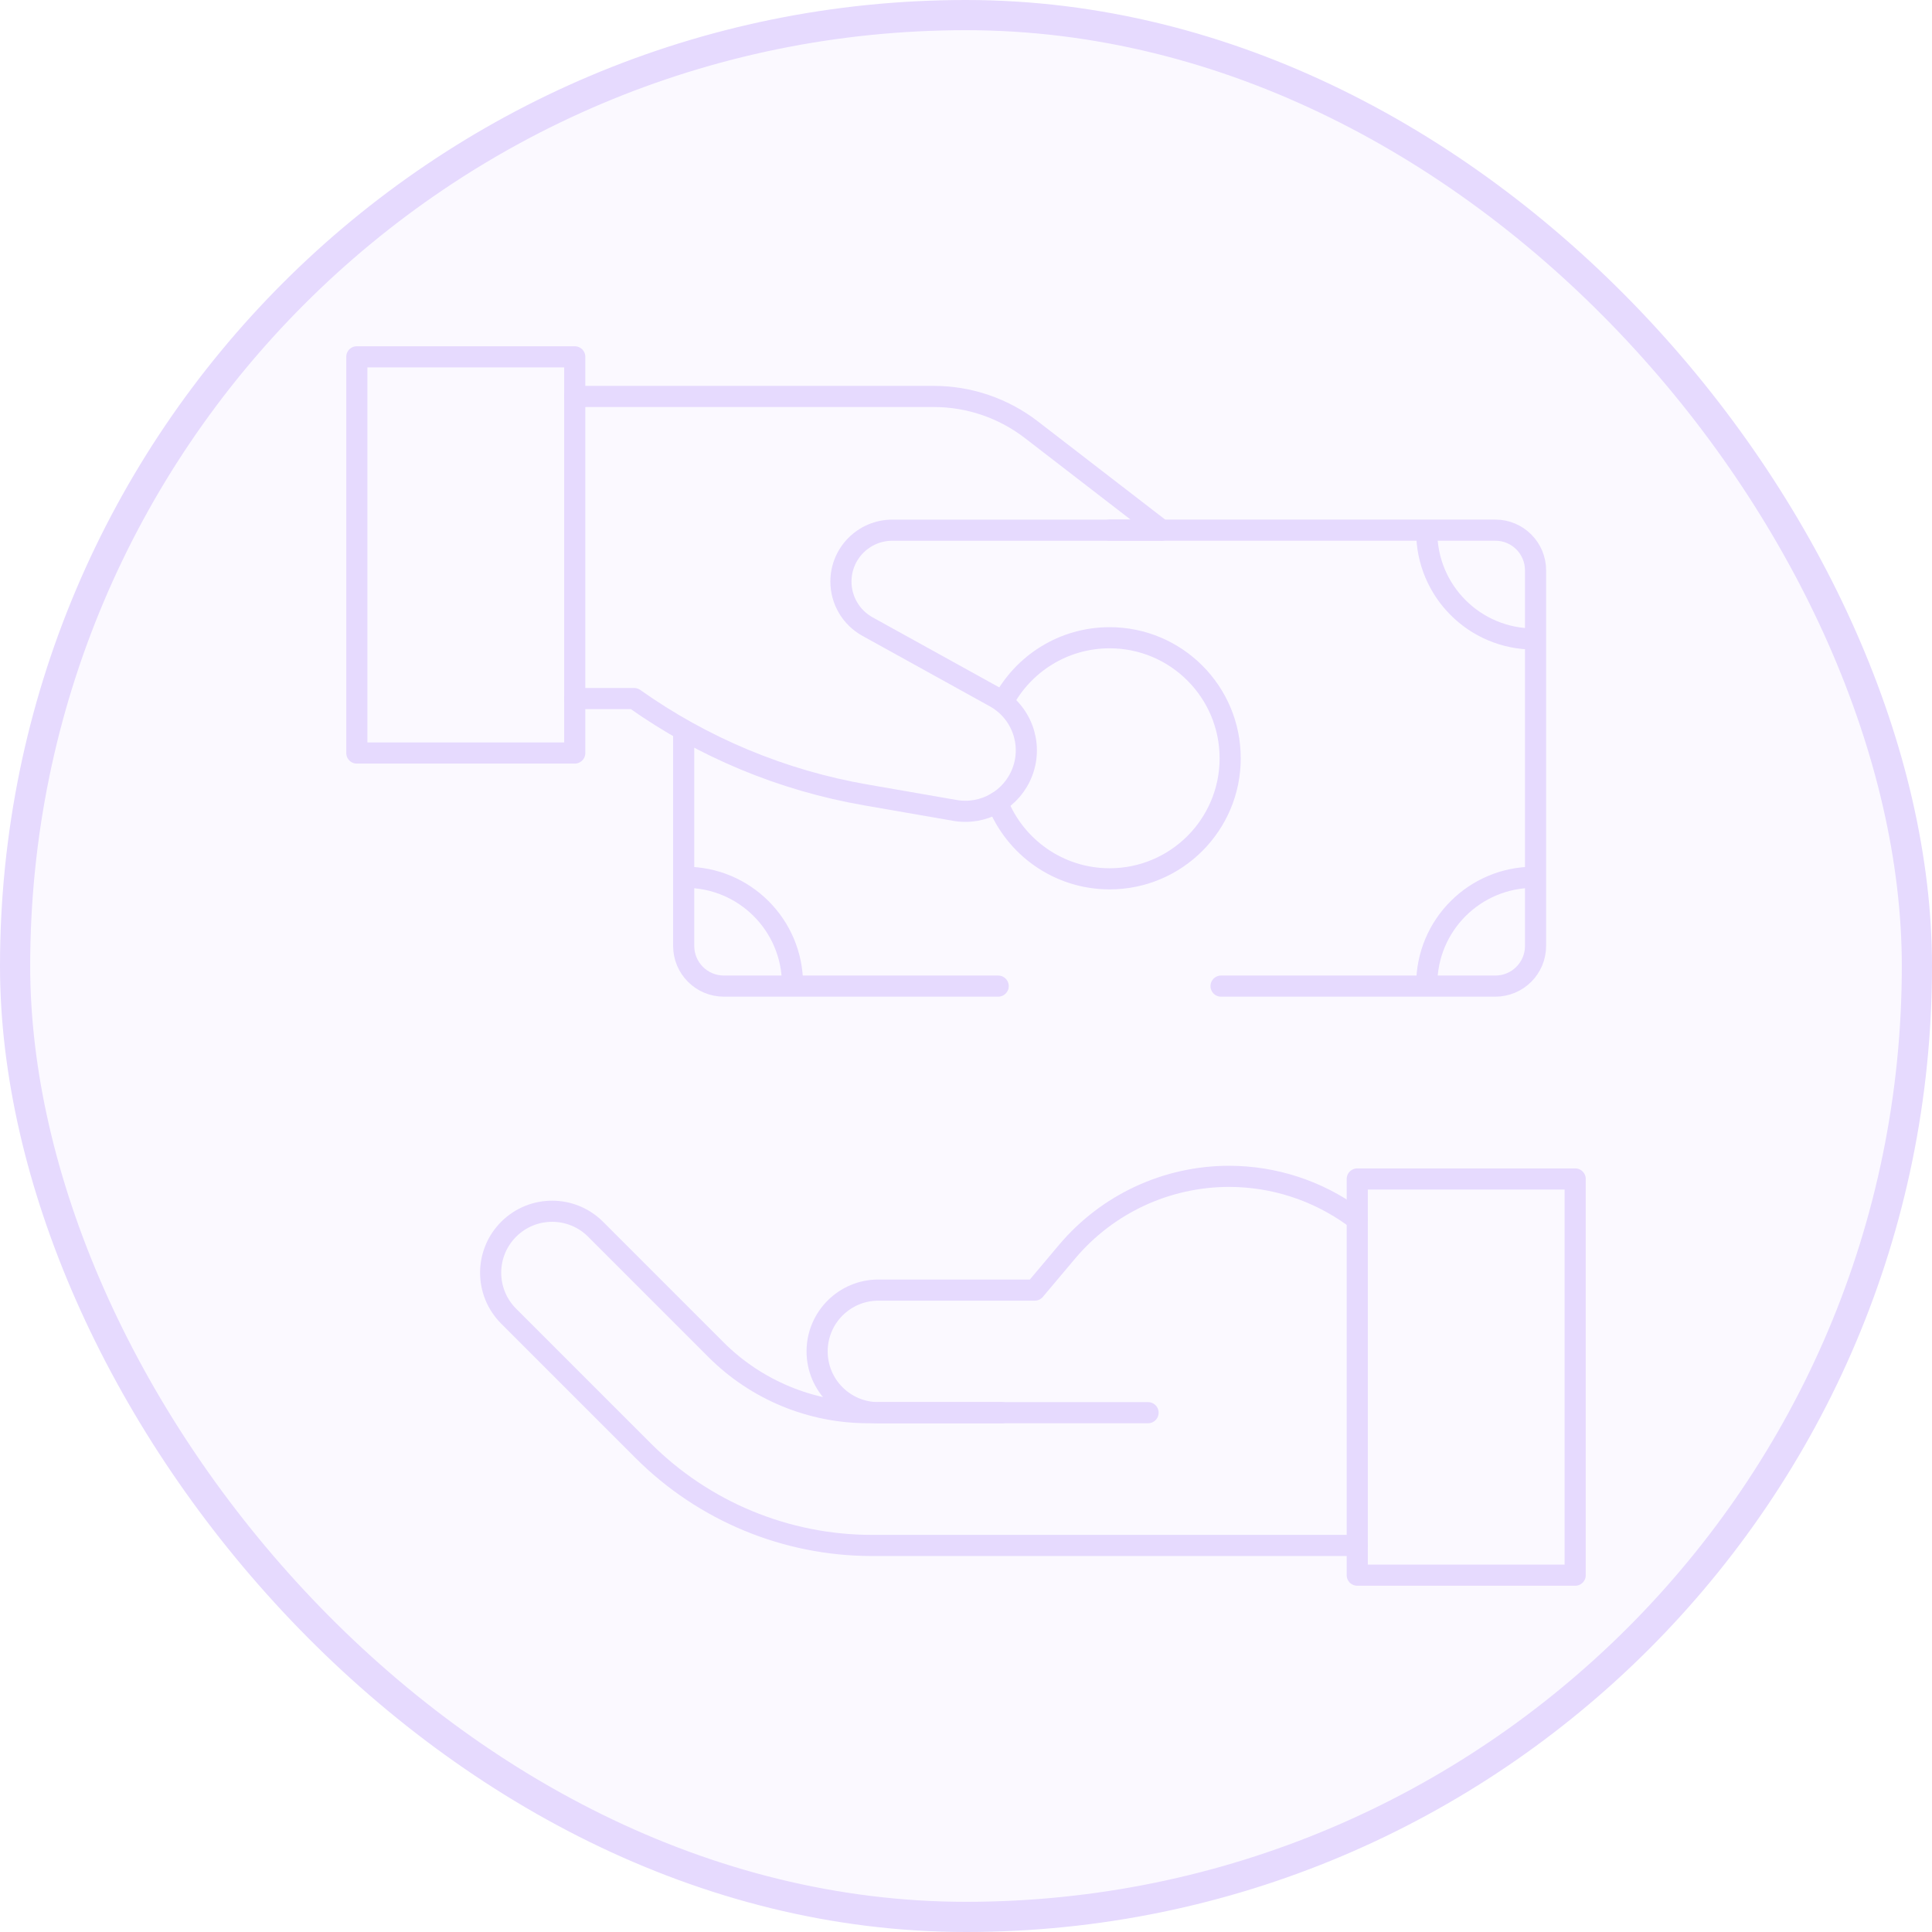 <svg viewBox="0 0 64 64" fill="none" xmlns="http://www.w3.org/2000/svg">
<rect x="0.5" y="0.5" width="63" height="63" rx="31.5" fill="#E6DAFE" fill-opacity="0.15"/>
<rect x="0.5" y="0.5" width="63" height="63" rx="31.5" stroke="#E6DAFE"/>
<mask id="mask0_8100_8418" style="mask-type:luminance" maskUnits="userSpaceOnUse" x="11" y="11" width="42" height="42">
<path d="M11 11H53V53H11V11Z" fill="white"/>
</mask>
<g mask="url(#mask0_8100_8418)">
<path d="M26.253 32.61C26.253 30.649 24.666 29.061 22.704 29.061" stroke="#E6DAFE" stroke-width="0.7" stroke-miterlimit="10" stroke-linecap="round" stroke-linejoin="round"/>
<path d="M47.263 32.61C47.263 30.649 48.85 29.061 50.812 29.061" stroke="#E6DAFE" stroke-width="0.7" stroke-miterlimit="10" stroke-linecap="round" stroke-linejoin="round"/>
<path d="M47.263 17.618C47.263 19.58 48.85 21.167 50.812 21.167" stroke="#E6DAFE" stroke-width="0.7" stroke-miterlimit="10" stroke-linecap="round" stroke-linejoin="round"/>
<path d="M36.758 17.562H49.536C50.271 17.562 50.867 18.158 50.867 18.893V31.335C50.867 32.07 50.271 32.666 49.536 32.666H40.449" stroke="#E6DAFE" stroke-width="0.7" stroke-miterlimit="10" stroke-linecap="round" stroke-linejoin="round"/>
<path d="M33.066 32.666H23.979C23.244 32.666 22.648 32.07 22.648 31.335V24.212" stroke="#E6DAFE" stroke-width="0.7" stroke-miterlimit="10" stroke-linecap="round" stroke-linejoin="round"/>
<path d="M33.226 23.254C33.896 21.988 35.226 21.126 36.758 21.126C38.963 21.126 40.751 22.914 40.751 25.119C40.751 27.324 38.963 29.112 36.758 29.112C35.067 29.112 33.621 28.06 33.039 26.575" stroke="#E6DAFE" stroke-width="0.7" stroke-miterlimit="10" stroke-linecap="round" stroke-linejoin="round"/>
<path d="M19.039 13.133H30.934C32.102 13.133 33.237 13.52 34.163 14.233L38.48 17.563H29.56C28.62 17.563 27.857 18.325 27.857 19.265C27.857 19.885 28.194 20.456 28.736 20.756L32.956 23.09C33.831 23.574 34.221 24.625 33.871 25.562C33.531 26.473 32.591 27.012 31.634 26.846L28.67 26.331C25.911 25.851 23.293 24.761 21.008 23.141H19.039" stroke="#E6DAFE" stroke-width="0.7" stroke-miterlimit="10" stroke-linecap="round" stroke-linejoin="round"/>
<path d="M19.039 24.945H11.82V11.82H19.039V24.945Z" stroke="#E6DAFE" stroke-width="0.7" stroke-miterlimit="10" stroke-linecap="round" stroke-linejoin="round"/>
<path d="M44.955 51.195H28.884C26.042 51.195 23.316 50.066 21.306 48.056L16.85 43.6C16.052 42.802 16.055 41.508 16.857 40.714C17.653 39.925 18.937 39.928 19.73 40.721L23.717 44.709C25.054 46.046 26.866 46.797 28.757 46.797H33.188" stroke="#E6DAFE" stroke-width="0.7" stroke-miterlimit="10" stroke-linecap="round" stroke-linejoin="round"/>
<path d="M38.031 46.797H29.098C27.977 46.797 27.068 45.888 27.068 44.767C27.068 43.645 27.977 42.736 29.098 42.736H34.278L35.349 41.464C36.682 39.882 38.646 38.968 40.715 38.968C42.195 38.968 43.637 39.437 44.835 40.306L44.955 40.393" stroke="#E6DAFE" stroke-width="0.7" stroke-miterlimit="10" stroke-linecap="round" stroke-linejoin="round"/>
<path d="M52.18 52.18H44.961V39.055H52.18V52.18Z" stroke="#E6DAFE" stroke-width="0.7" stroke-miterlimit="10" stroke-linecap="round" stroke-linejoin="round"/>
</g>
</svg>
